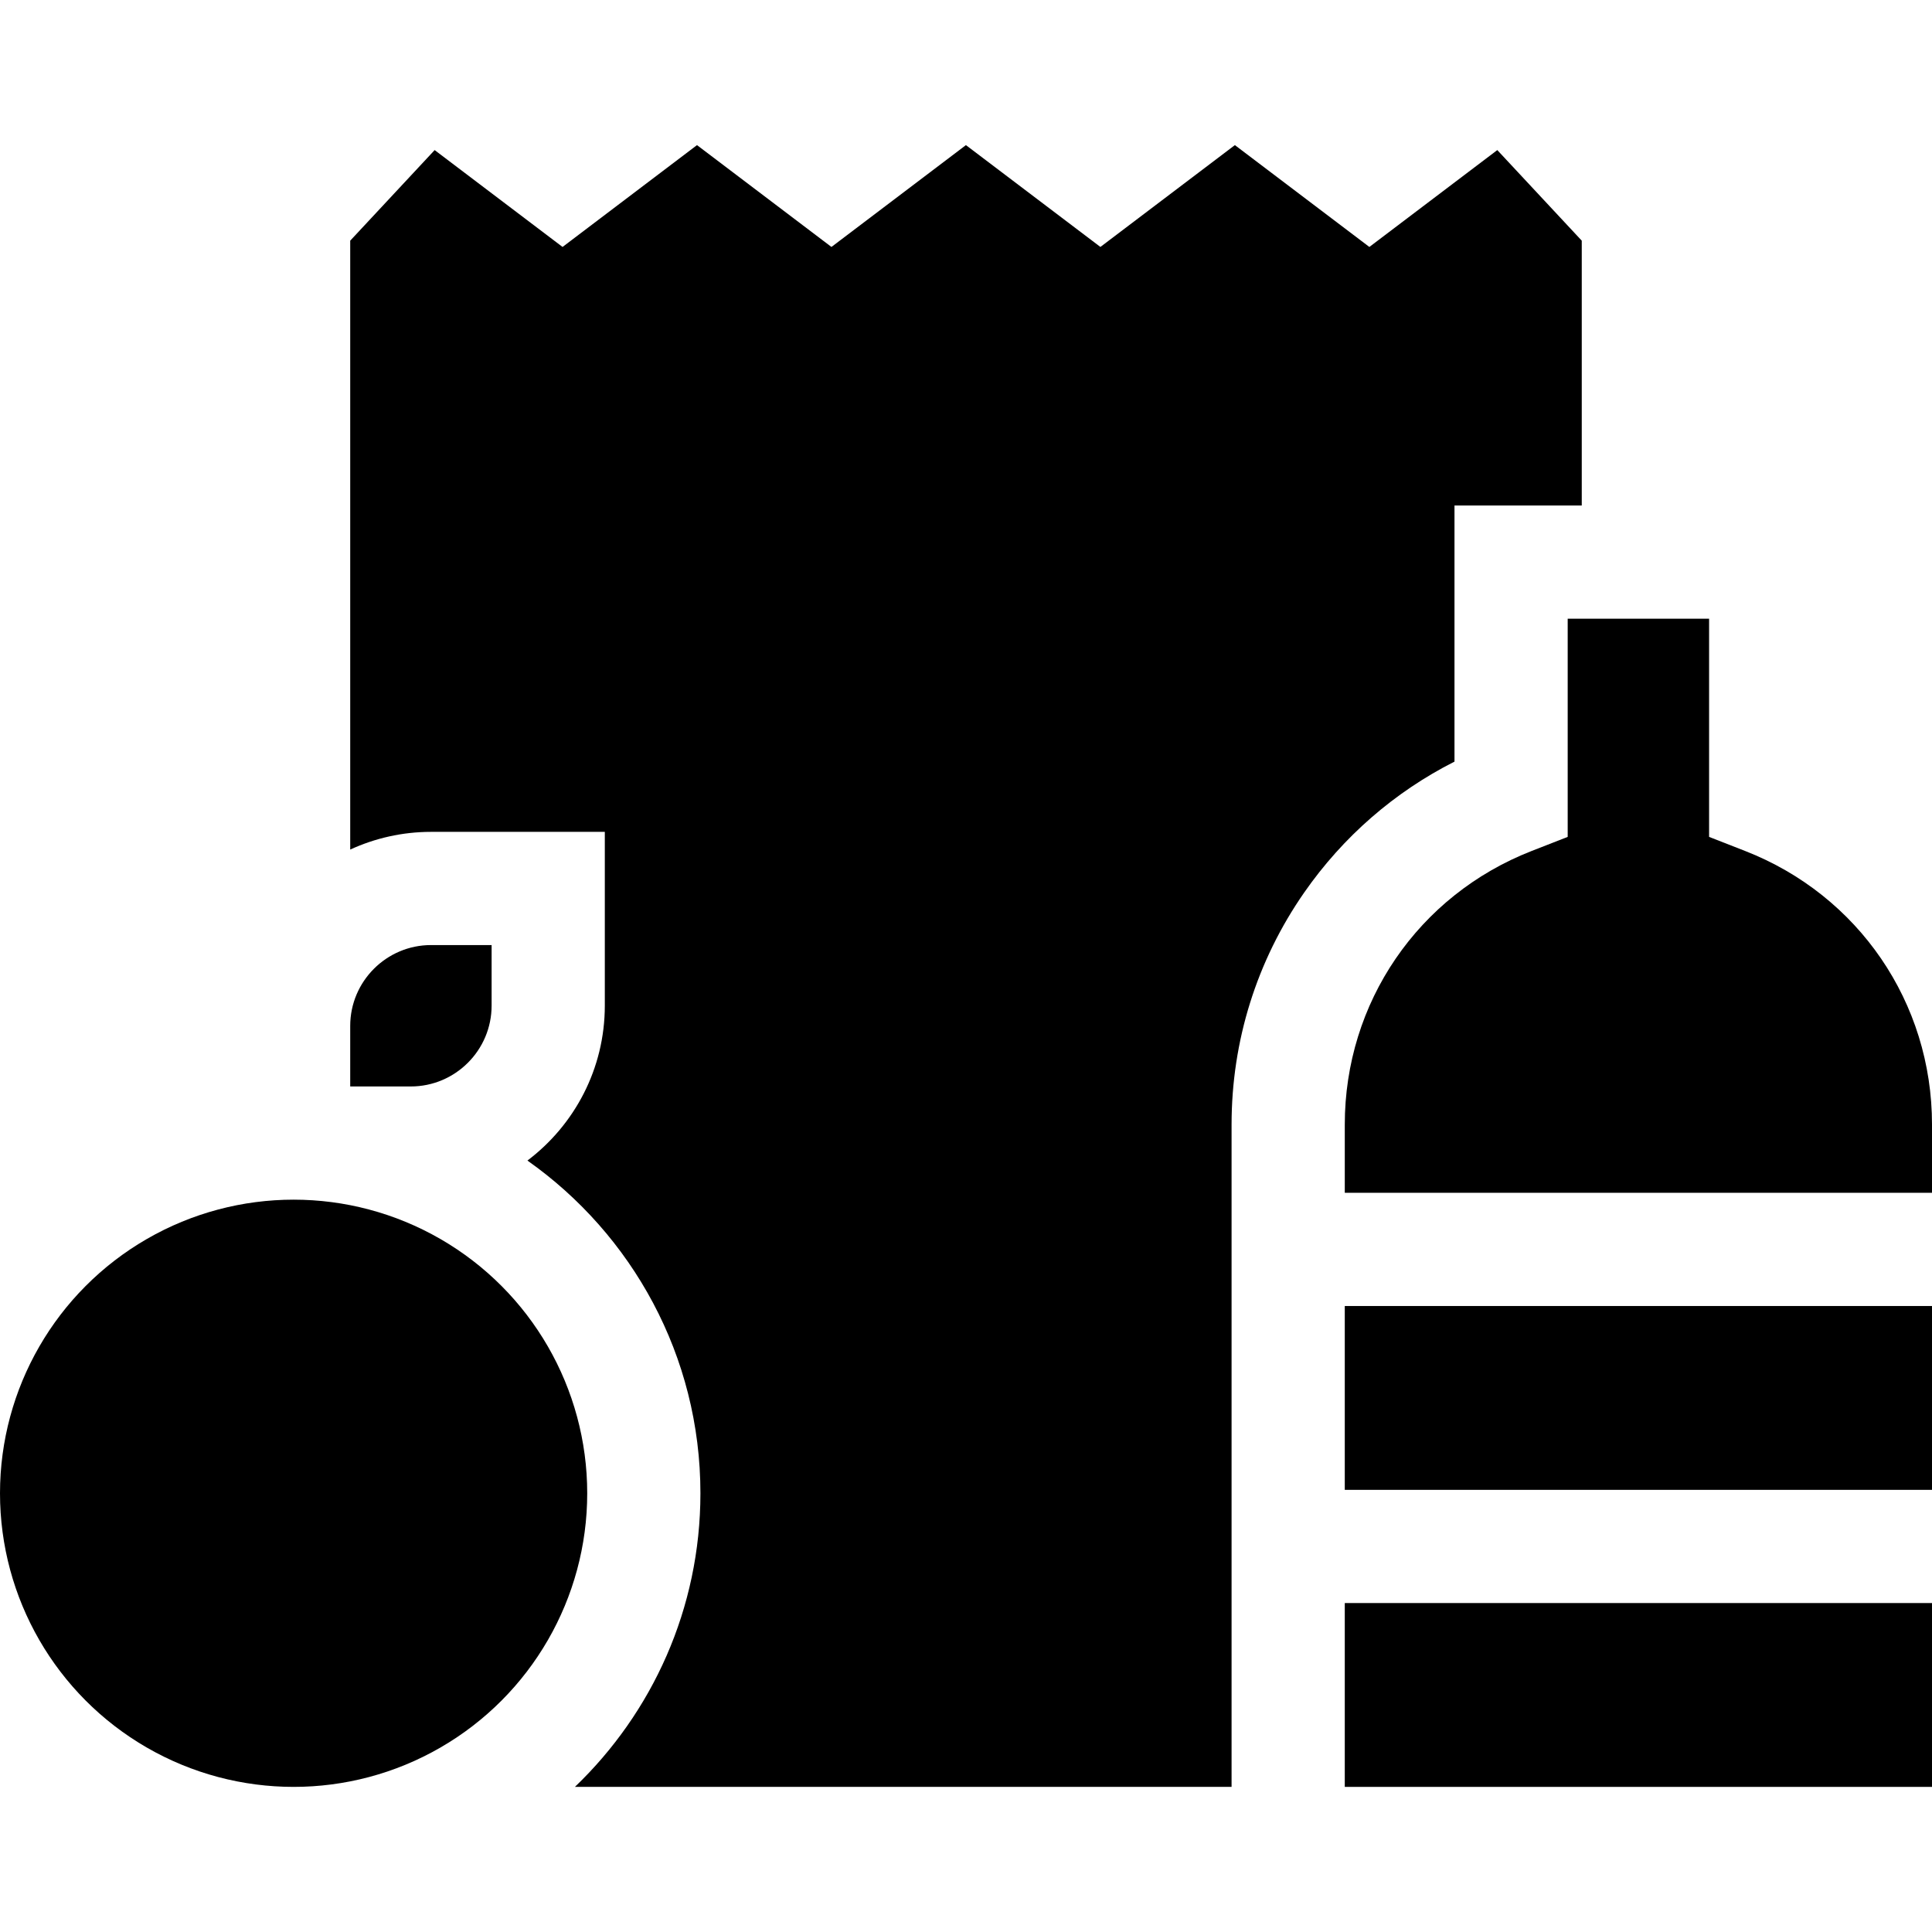 <svg id="Capa_1" enable-background="new 0 0 512 512" height="512" viewBox="0 0 512 512" width="512" xmlns="http://www.w3.org/2000/svg"><g><path d="m326.38 298c0-22.126 6.661-43.39 19.262-61.493 10.292-14.784 23.922-26.625 39.812-34.671v-67.873h33.729l-.001-70.182-22.384-24.009-33.902 25.671-35.639-26.987-35.639 26.987-35.638-26.987-35.635 26.988-35.633-26.987-35.629 26.987-33.897-25.67-22.376 24.006v161.366c6.529-3.006 13.783-4.695 21.429-4.695h46.044v46.044c0 16.761-8.062 31.671-20.509 41.066 27.709 19.53 45.846 51.772 45.846 88.174 0 30.552-12.776 58.174-33.264 77.81h174.024z"/><path d="m92.81 271.88v16.044h16.044c11.816 0 21.429-9.613 21.429-21.429v-16.044h-16.044c-11.816 0-21.429 9.613-21.429 21.429z"/><path d="m356.38 346.106h155.62v48.719h-155.62z"/><path d="m462.47 225.514-9.543-3.727v-57.824h-37.473v57.824l-9.543 3.727c-30.088 11.75-49.53 40.203-49.53 72.486v18.106h155.619v-18.106c0-32.283-19.441-60.735-49.53-72.486z"/><path d="m356.38 424.825h155.62v48.719h-155.62z"/><circle cx="77.81" cy="395.734" r="77.81"/></g></svg>